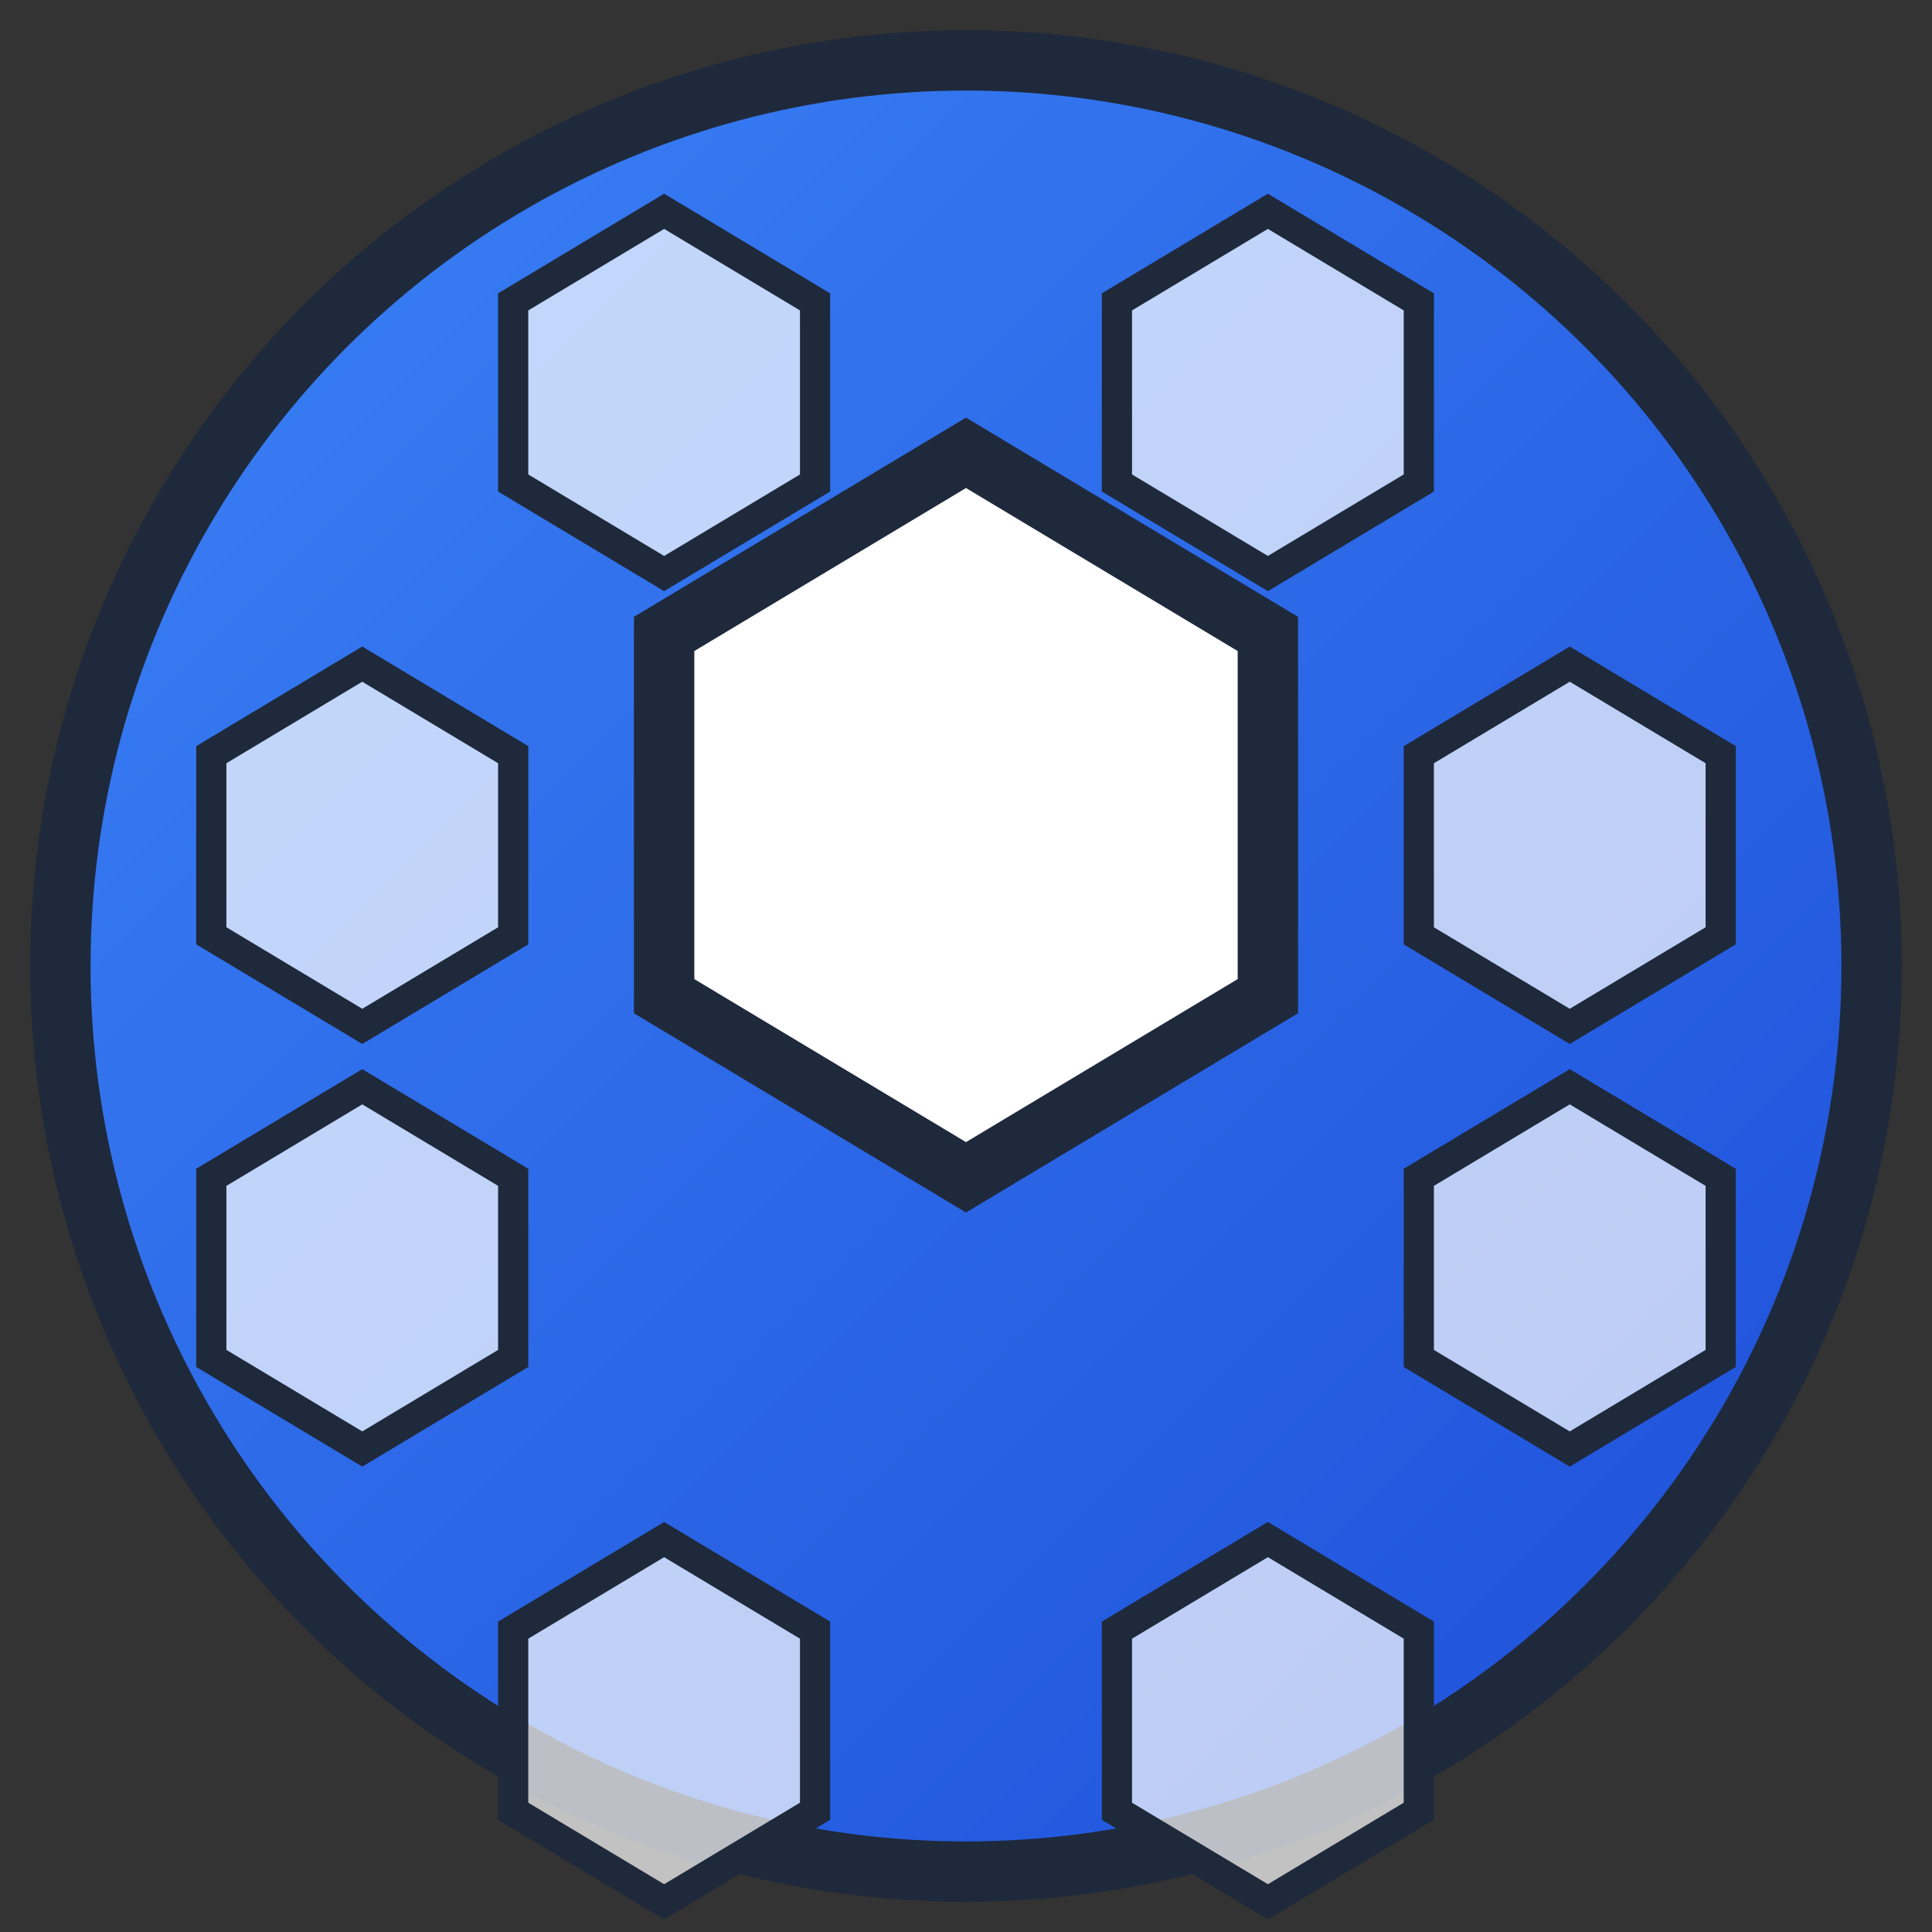 <!-- filepath: /home/gefgu/repos/h3-cities-react/public/logo.svg -->
<svg width="64" height="64" viewBox="0 0 64 64" fill="none" xmlns="http://www.w3.org/2000/svg">
  <rect x="0" y="0" width="64" height="64" fill="#333333" stroke="none"/>
  <defs>
    <linearGradient id="grad1" x1="0%" y1="0%" x2="100%" y2="100%">
      <stop offset="0%" style="stop-color:#3b82f6;stop-opacity:1" />
      <stop offset="100%" style="stop-color:#1d4ed8;stop-opacity:1" />
    </linearGradient>
  </defs>
  
  <!-- Background circle -->
  <circle cx="32" cy="32" r="30" fill="url(#grad1)" stroke="#1e293b" stroke-width="2"/>
  
  <!-- Central hexagon -->
  <polygon points="32,15 42,21 42,33 32,39 22,33 22,21" fill="white" stroke="#1e293b" stroke-width="2"/>
  
  <!-- Surrounding hexagons -->
  <polygon points="17,10 22,7 27,10 27,16 22,19 17,16" fill="rgba(255,255,255,0.7)" stroke="#1e293b" stroke-width="1"/>
  <polygon points="37,10 42,7 47,10 47,16 42,19 37,16" fill="rgba(255,255,255,0.7)" stroke="#1e293b" stroke-width="1"/>
  <polygon points="47,25 52,22 57,25 57,31 52,34 47,31" fill="rgba(255,255,255,0.7)" stroke="#1e293b" stroke-width="1"/>
  <polygon points="47,39 52,36 57,39 57,45 52,48 47,45" fill="rgba(255,255,255,0.7)" stroke="#1e293b" stroke-width="1"/>
  <polygon points="37,54 42,51 47,54 47,60 42,63 37,60" fill="rgba(255,255,255,0.7)" stroke="#1e293b" stroke-width="1"/>
  <polygon points="17,54 22,51 27,54 27,60 22,63 17,60" fill="rgba(255,255,255,0.7)" stroke="#1e293b" stroke-width="1"/>
  <polygon points="7,39 12,36 17,39 17,45 12,48 7,45" fill="rgba(255,255,255,0.7)" stroke="#1e293b" stroke-width="1"/>
  <polygon points="7,25 12,22 17,25 17,31 12,34 7,31" fill="rgba(255,255,255,0.7)" stroke="#1e293b" stroke-width="1"/>
</svg>